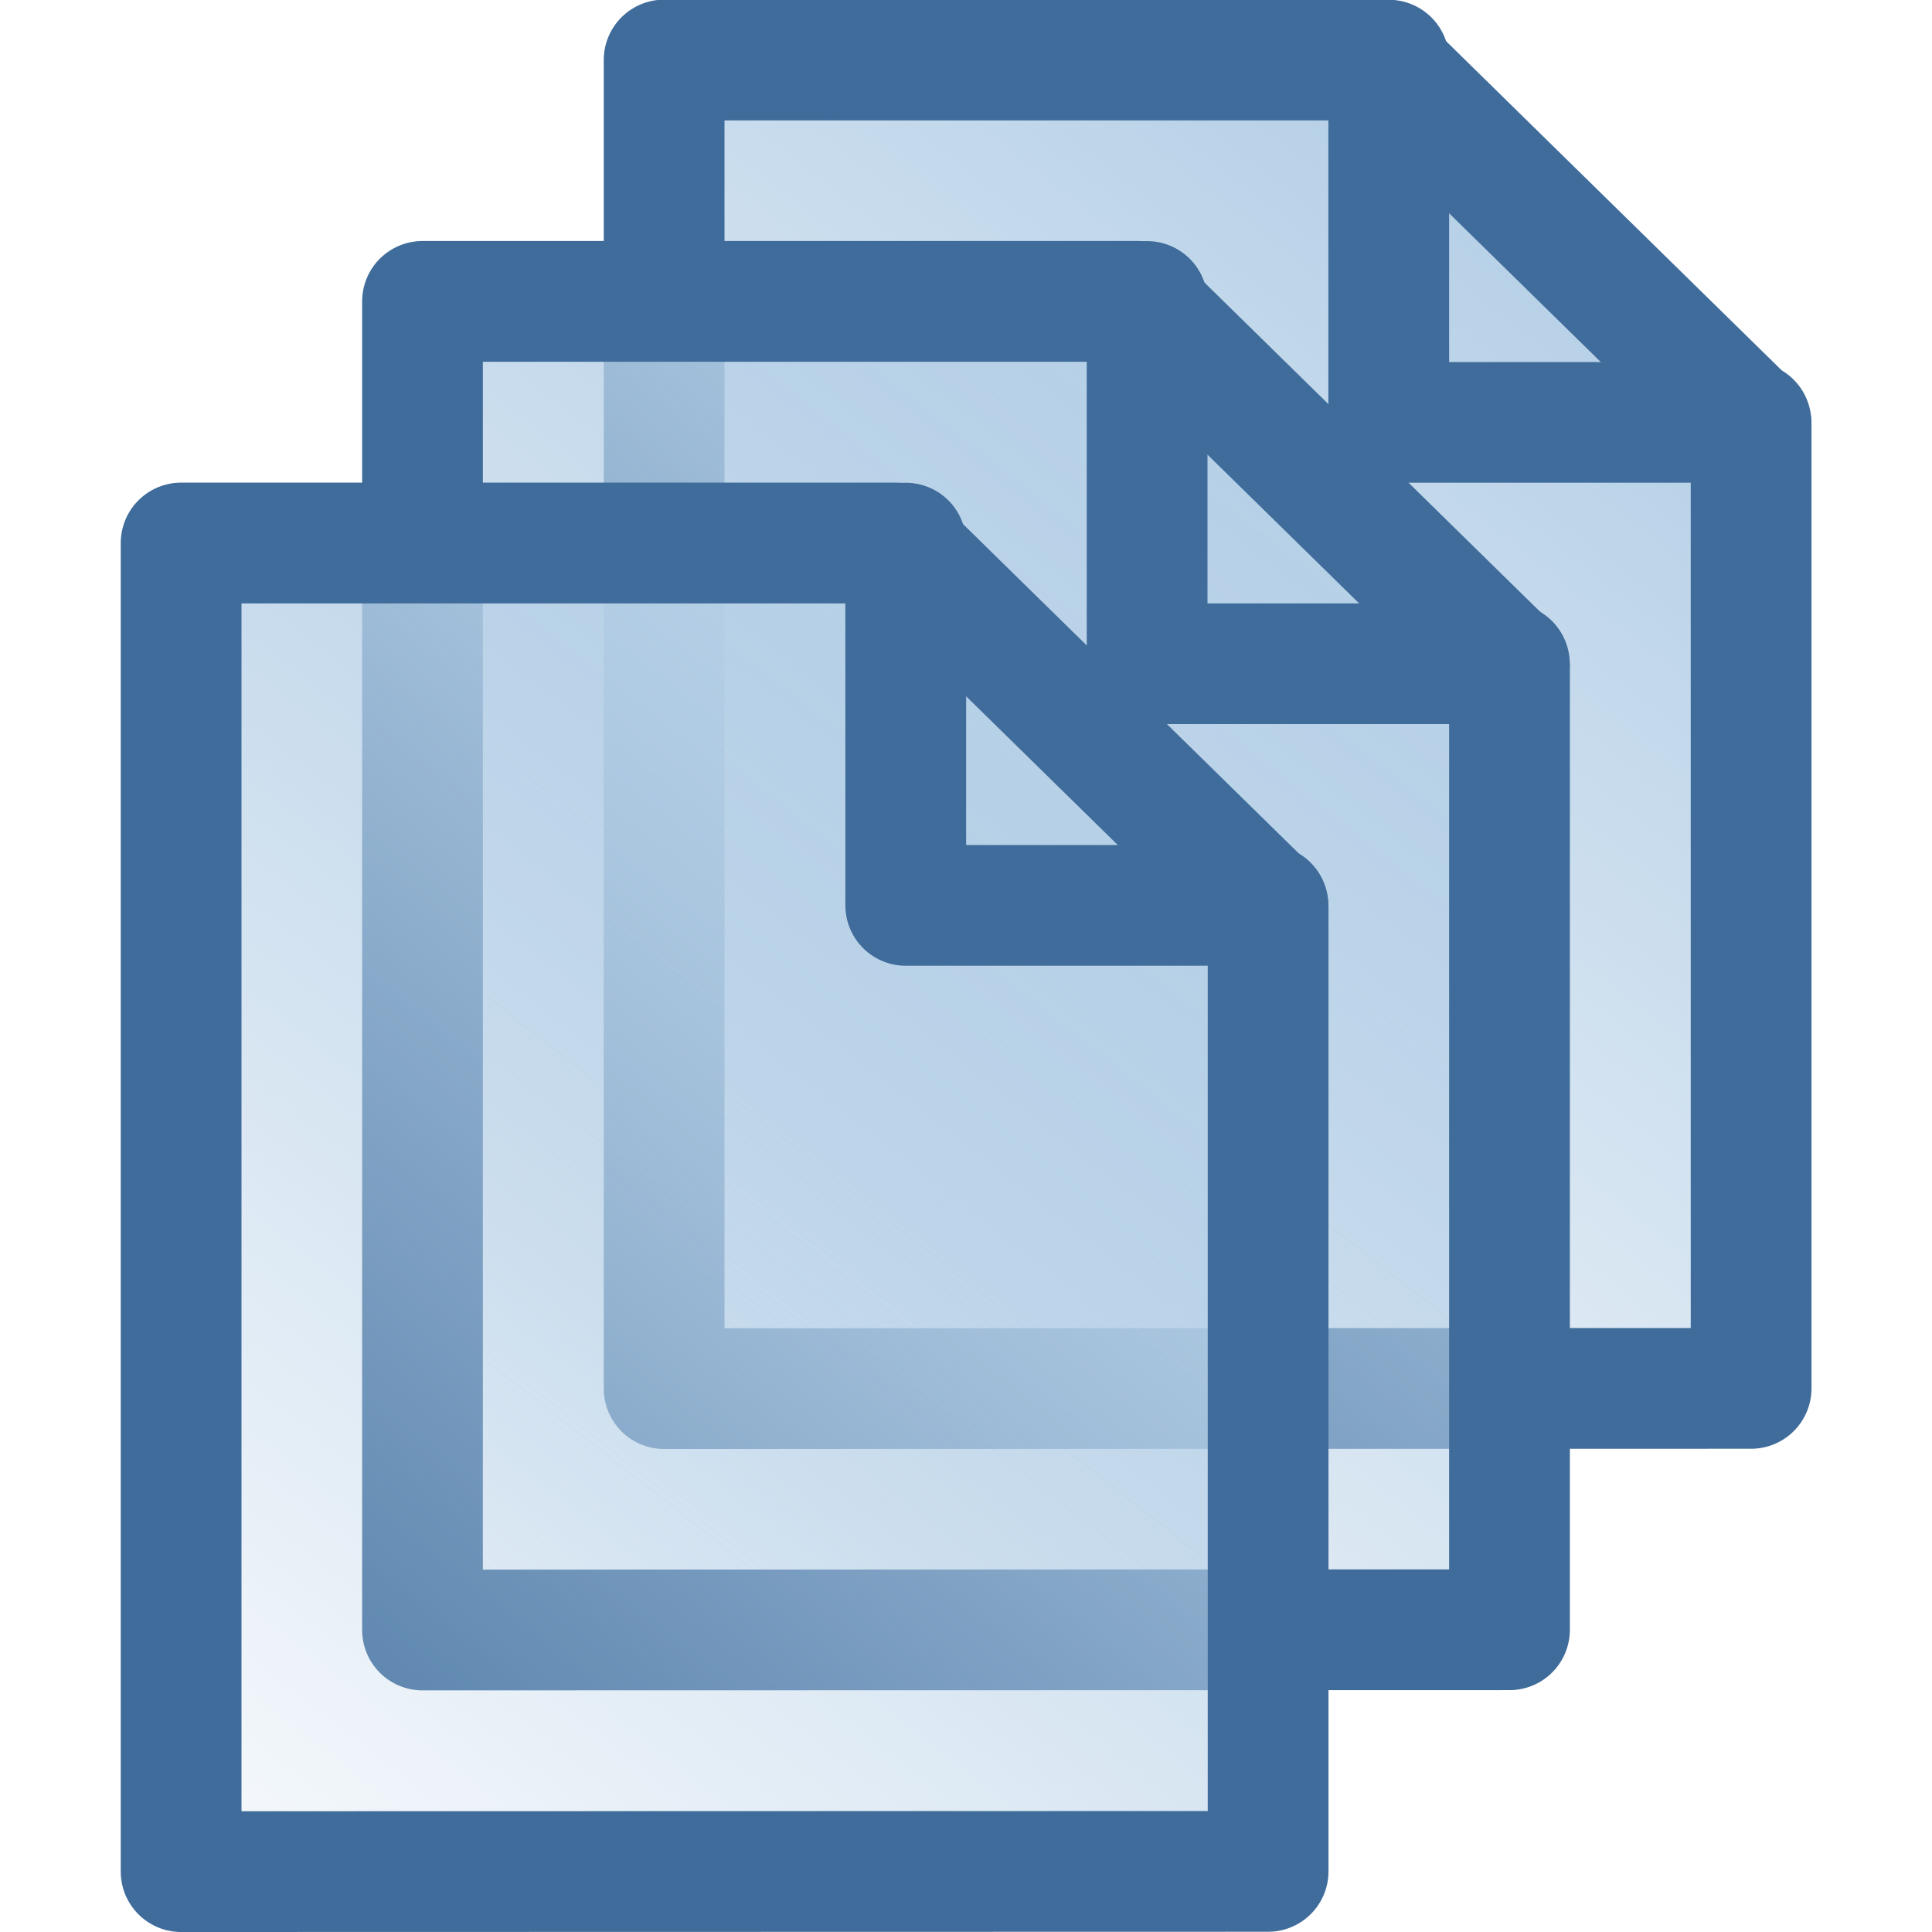 <?xml version="1.0" encoding="UTF-8" standalone="no"?>
<!-- Created with Inkscape (http://www.inkscape.org/) -->

<svg
   xmlns:dc="http://purl.org/dc/elements/1.1/"
   xmlns:cc="http://creativecommons.org/ns#"
   xmlns:rdf="http://www.w3.org/1999/02/22-rdf-syntax-ns#"
   xmlns:svg="http://www.w3.org/2000/svg"
   xmlns="http://www.w3.org/2000/svg"
   xmlns:xlink="http://www.w3.org/1999/xlink"
   xmlns:inkscape="http://www.inkscape.org/namespaces/inkscape"
   version="1.1"
   width="16"
   height="16"
   id="svg2">
  <defs
     id="defs4">
    <linearGradient
       id="linearGradient3764">
      <stop
         id="stop3766"
         style="stop-color:#b6d0e7;stop-opacity:1"
         offset="0" />
      <stop
         id="stop3768"
         style="stop-color:#b6d0e7;stop-opacity:0"
         offset="1" />
    </linearGradient>
    <inkscape:path-effect
       effect="spiro"
       id="path-effect2986" />
    <linearGradient
       x1="7.879"
       y1="6.061"
       x2="-0.424"
       y2="16.667"
       id="linearGradient3770"
       xlink:href="#linearGradient3764"
       gradientUnits="userSpaceOnUse" />
    <linearGradient
       x1="7.879"
       y1="6.061"
       x2="-0.424"
       y2="16.667"
       id="linearGradient3770-0"
       xlink:href="#linearGradient3764-1"
       gradientUnits="userSpaceOnUse" />
    <linearGradient
       id="linearGradient3764-1">
      <stop
         id="stop3766-3"
         style="stop-color:#b6d0e7;stop-opacity:1"
         offset="0" />
      <stop
         id="stop3768-4"
         style="stop-color:#b6d0e7;stop-opacity:0"
         offset="1" />
    </linearGradient>
    <inkscape:path-effect
       effect="spiro"
       id="path-effect2986-8" />
    <linearGradient
       x1="7.879"
       y1="6.061"
       x2="-0.424"
       y2="16.667"
       id="linearGradient3770-3"
       xlink:href="#linearGradient3764-3"
       gradientUnits="userSpaceOnUse" />
    <linearGradient
       id="linearGradient3764-3">
      <stop
         id="stop3766-9"
         style="stop-color:#b6d0e7;stop-opacity:1"
         offset="0" />
      <stop
         id="stop3768-0"
         style="stop-color:#b6d0e7;stop-opacity:0"
         offset="1" />
    </linearGradient>
    <inkscape:path-effect
       effect="spiro"
       id="path-effect2986-4" />
    <linearGradient
       x1="7.879"
       y1="6.061"
       x2="-0.424"
       y2="16.667"
       id="linearGradient3855"
       xlink:href="#linearGradient3764"
       gradientUnits="userSpaceOnUse" />
    <linearGradient
       x1="7.879"
       y1="6.061"
       x2="-0.424"
       y2="16.667"
       id="linearGradient3868"
       xlink:href="#linearGradient3764"
       gradientUnits="userSpaceOnUse" />
    <linearGradient
       x1="7.879"
       y1="6.061"
       x2="-0.424"
       y2="16.667"
       id="linearGradient3870"
       xlink:href="#linearGradient3764-1"
       gradientUnits="userSpaceOnUse" />
    <linearGradient
       x1="7.879"
       y1="6.061"
       x2="-0.424"
       y2="16.667"
       id="linearGradient3872"
       xlink:href="#linearGradient3764-3"
       gradientUnits="userSpaceOnUse" />
  </defs>
  <g
     transform="translate(0.5,-0.503)"
     id="g3857">
    <g
       transform="translate(4.501,-3.499)"
       id="g3791">
      <path
         d="m 0.499,4.499 0,11.003 L 9.501,15.5 9.501,7.521 6.42,4.499 l -5.921,5e-6"
         id="path2984"
         style="fill:url(#linearGradient3868);fill-opacity:1;stroke:#3f6c9b;stroke-width:1;stroke-linecap:round;stroke-linejoin:round;stroke-miterlimit:4;stroke-opacity:1;stroke-dasharray:none" />
      <path
         d="m 6.5,4.5 0,3 3,0"
         id="path3765"
         style="fill:none;stroke:#3f6c9b;stroke-width:1px;stroke-linecap:round;stroke-linejoin:round;stroke-opacity:1" />
    </g>
    <g
       transform="translate(2.5,-1.5)"
       id="g3791-5">
      <path
         d="m 0.499,4.499 0,11.003 L 9.501,15.5 9.501,7.521 6.42,4.499 l -5.921,5e-6"
         id="path2984-8"
         style="fill:url(#linearGradient3870);fill-opacity:1;stroke:#3f6c9b;stroke-width:1;stroke-linecap:round;stroke-linejoin:round;stroke-miterlimit:4;stroke-opacity:1;stroke-dasharray:none" />
      <path
         d="m 6.5,4.5 0,3 3,0"
         id="path3765-2"
         style="fill:none;stroke:#3f6c9b;stroke-width:1px;stroke-linecap:round;stroke-linejoin:round;stroke-opacity:1" />
    </g>
    <g
       transform="translate(0.501,0.501)"
       id="g3791-3">
      <path
         d="m 0.499,4.499 0,11.003 L 9.501,15.5 9.501,7.521 6.42,4.499 l -5.921,5e-6"
         id="path2984-3"
         style="fill:url(#linearGradient3872);fill-opacity:1;stroke:#3f6c9b;stroke-width:1;stroke-linecap:round;stroke-linejoin:round;stroke-miterlimit:4;stroke-opacity:1;stroke-dasharray:none" />
      <path
         d="m 6.5,4.5 0,3 3,0"
         id="path3765-4"
         style="fill:none;stroke:#3f6c9b;stroke-width:1px;stroke-linecap:round;stroke-linejoin:round;stroke-opacity:1" />
    </g>
  </g>
</svg>
